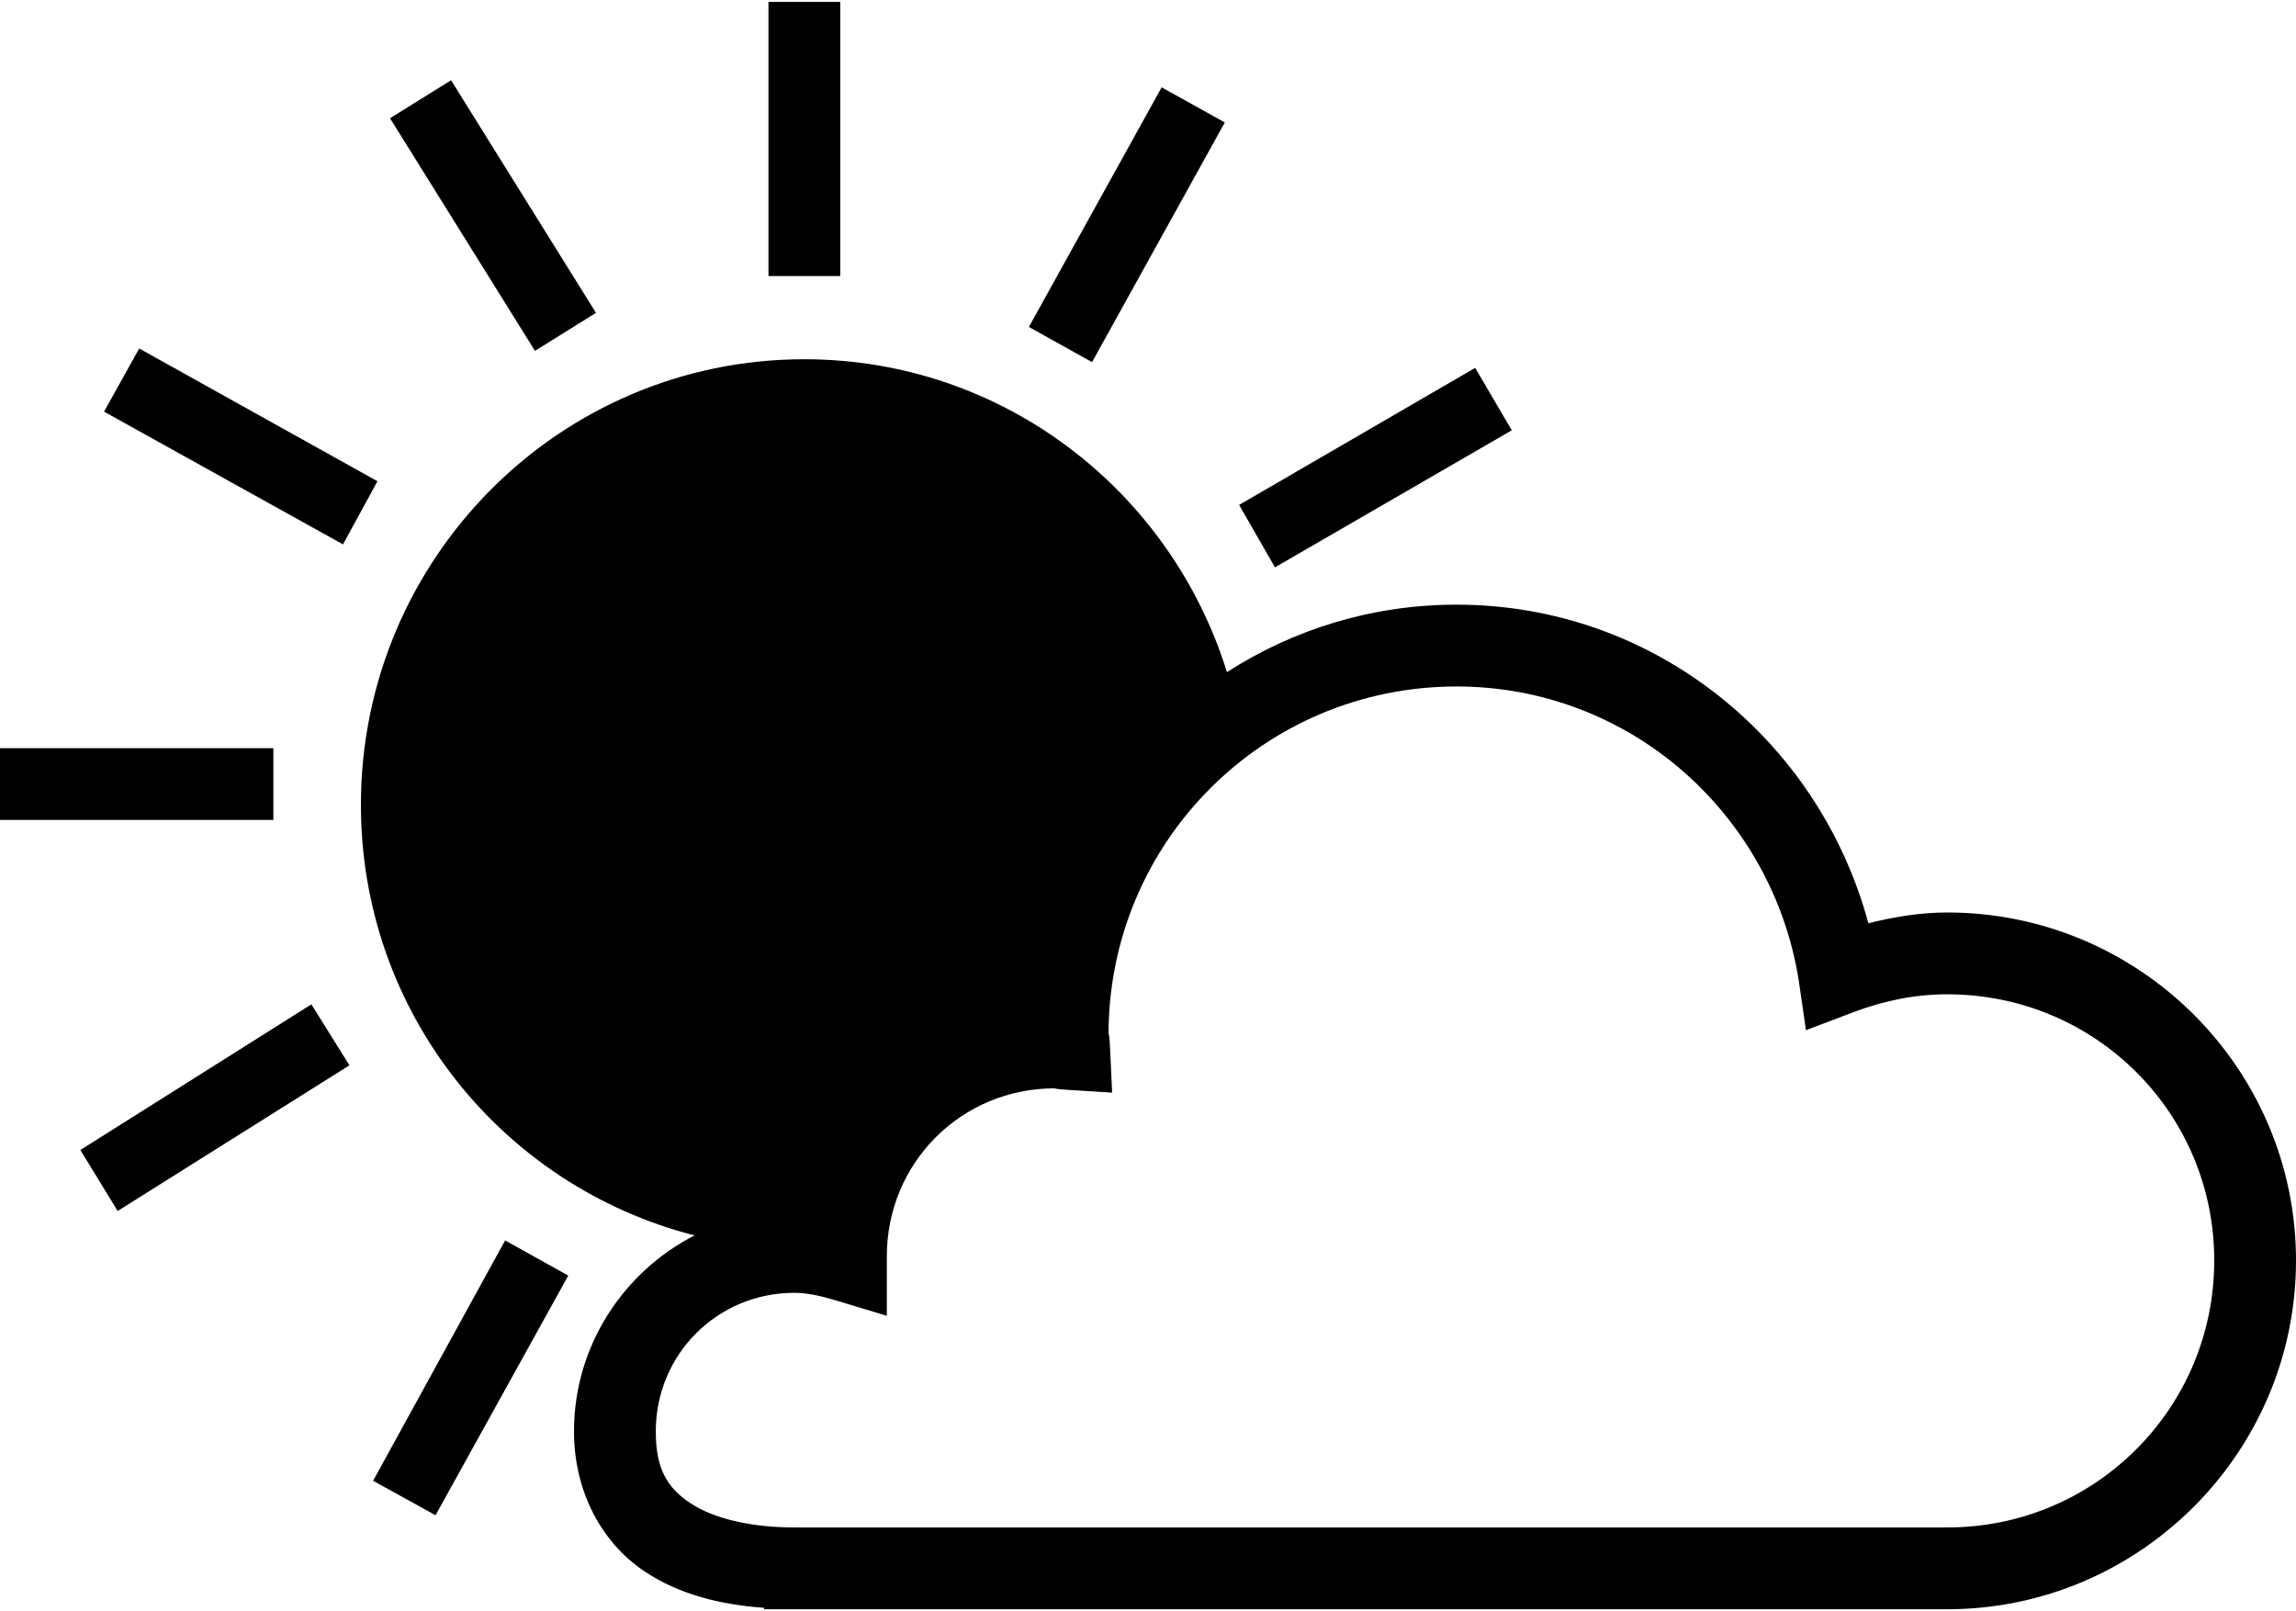 <?xml version="1.0" ?>
<svg xmlns="http://www.w3.org/2000/svg" xmlns:ev="http://www.w3.org/2001/xml-events" xmlns:xlink="http://www.w3.org/1999/xlink" baseProfile="full" enable-background="new -0.001 15 100 70" height="421px" version="1.1" viewBox="-0.001 15 100 70" width="600px" x="0px" xml:space="preserve" y="0px">
	<defs/>
	<path d="M 84.811,54.656 C 83.608,54.656 82.477,54.853 81.374,55.125 C 79.227,47.166 72.061,41.25 63.437,41.25 C 59.745,41.25 56.329,42.331 53.437,44.188 C 50.988,36.3 43.689,30.562 35.03,30.562 C 24.355,30.562 15.718,39.257 15.718,49.969 C 15.718,59.024 21.891,66.588 30.249,68.719 C 27.145,70.313 24.999,73.538 24.999,77.25 C 24.999,79.891 26.213,82.104 28.061,83.344 C 29.569,84.356 31.371,84.801 33.28,84.938 L 33.28,85.0 L 34.593,85.0 L 36.405,85.0 L 59.155,85.0 L 72.53,85.0 L 84.811,85.0 C 93.174,85.0 99.999,78.177 99.999,69.812 C 99.999,61.447 93.175,54.656 84.811,54.656 M 84.811,81.438 L 72.529,81.438 L 59.154,81.438 L 34.593,81.438 C 32.66,81.438 31.04,81.033 30.061,80.376 C 29.083,79.719 28.561,78.927 28.561,77.251 C 28.561,73.903 31.242,71.22 34.593,71.22 C 35.147,71.22 35.723,71.346 36.343,71.532 L 38.624,72.22 L 38.624,69.814 L 38.624,69.626 C 38.624,65.56 41.87,62.314 45.937,62.314 C 45.878,62.314 46.034,62.349 46.437,62.376 L 48.437,62.501 L 48.343,60.501 C 48.321,60.013 48.28,59.855 48.28,59.97 C 48.28,51.586 55.047,44.813 63.438,44.813 C 71.002,44.813 77.2,50.385 78.343,57.626 L 78.655,59.782 L 80.718,59.0 C 82.018,58.507 83.387,58.219 84.811,58.219 C 91.248,58.219 96.438,63.378 96.438,69.813 C 96.438,76.248 91.246,81.438 84.811,81.438"/>
	<path d="M 53.344,20.25 L 50.594,18.719 L 44.812,29.156 L 47.562,30.688 L 53.344,20.25" points="53.344,20.25 50.594,18.719 44.812,29.156 47.562,30.688 "/>
	<path d="M 14.938,38.625 L 16.438,35.875 L 6.062,30.094 L 4.531,32.844 L 14.938,38.625" points="14.938,38.625 16.438,35.875 6.062,30.094 4.531,32.844 "/>
	<path d="M 6.062,30.094 L 6.062,30.094 L 6.062,30.094 L 6.062,30.094" points="6.062,30.094 6.062,30.094 6.062,30.094 "/>
	<path d="M 65.843,33.656 L 64.249,30.938 L 53.968,36.906 L 55.529,39.625 L 65.843,33.656" points="65.843,33.656 64.249,30.938 53.968,36.906 55.529,39.625 "/>
	<path d="M 3.499,65.0 L 5.124,67.656 L 15.218,61.312 L 13.561,58.656 L 3.499,65.0" points="3.499,65 5.124,67.656 15.218,61.312 13.561,58.656 "/>
	<path d="M 16.249,79.406 L 18.968,80.906 L 24.749,70.469 L 21.999,68.938 L 16.249,79.406" points="16.249,79.406 18.968,80.906 24.749,70.469 21.999,68.938 "/>
	<path d="M 33.469,15.0 L 36.594,15.0 L 36.594,26.938 L 33.469,26.938 L 33.469,15.0" height="11.938" width="3.125" x="33.469" y="15"/>
	<path d="M 15.519,22.732 L 27.451,22.732 L 27.451,25.862 L 15.519,25.862 L 15.519,22.732" height="3.13" transform="matrix(0.529 0.849 -0.849 0.529 30.734 -6.79)" width="11.932" x="15.519" y="22.732"/>
	<path d="M -0.001,47.5 L 11.905,47.5 L 11.905,50.625 L -0.001,50.625 L -0.001,47.5" height="3.125" width="11.906" x="-0.001" y="47.5"/>
</svg>
